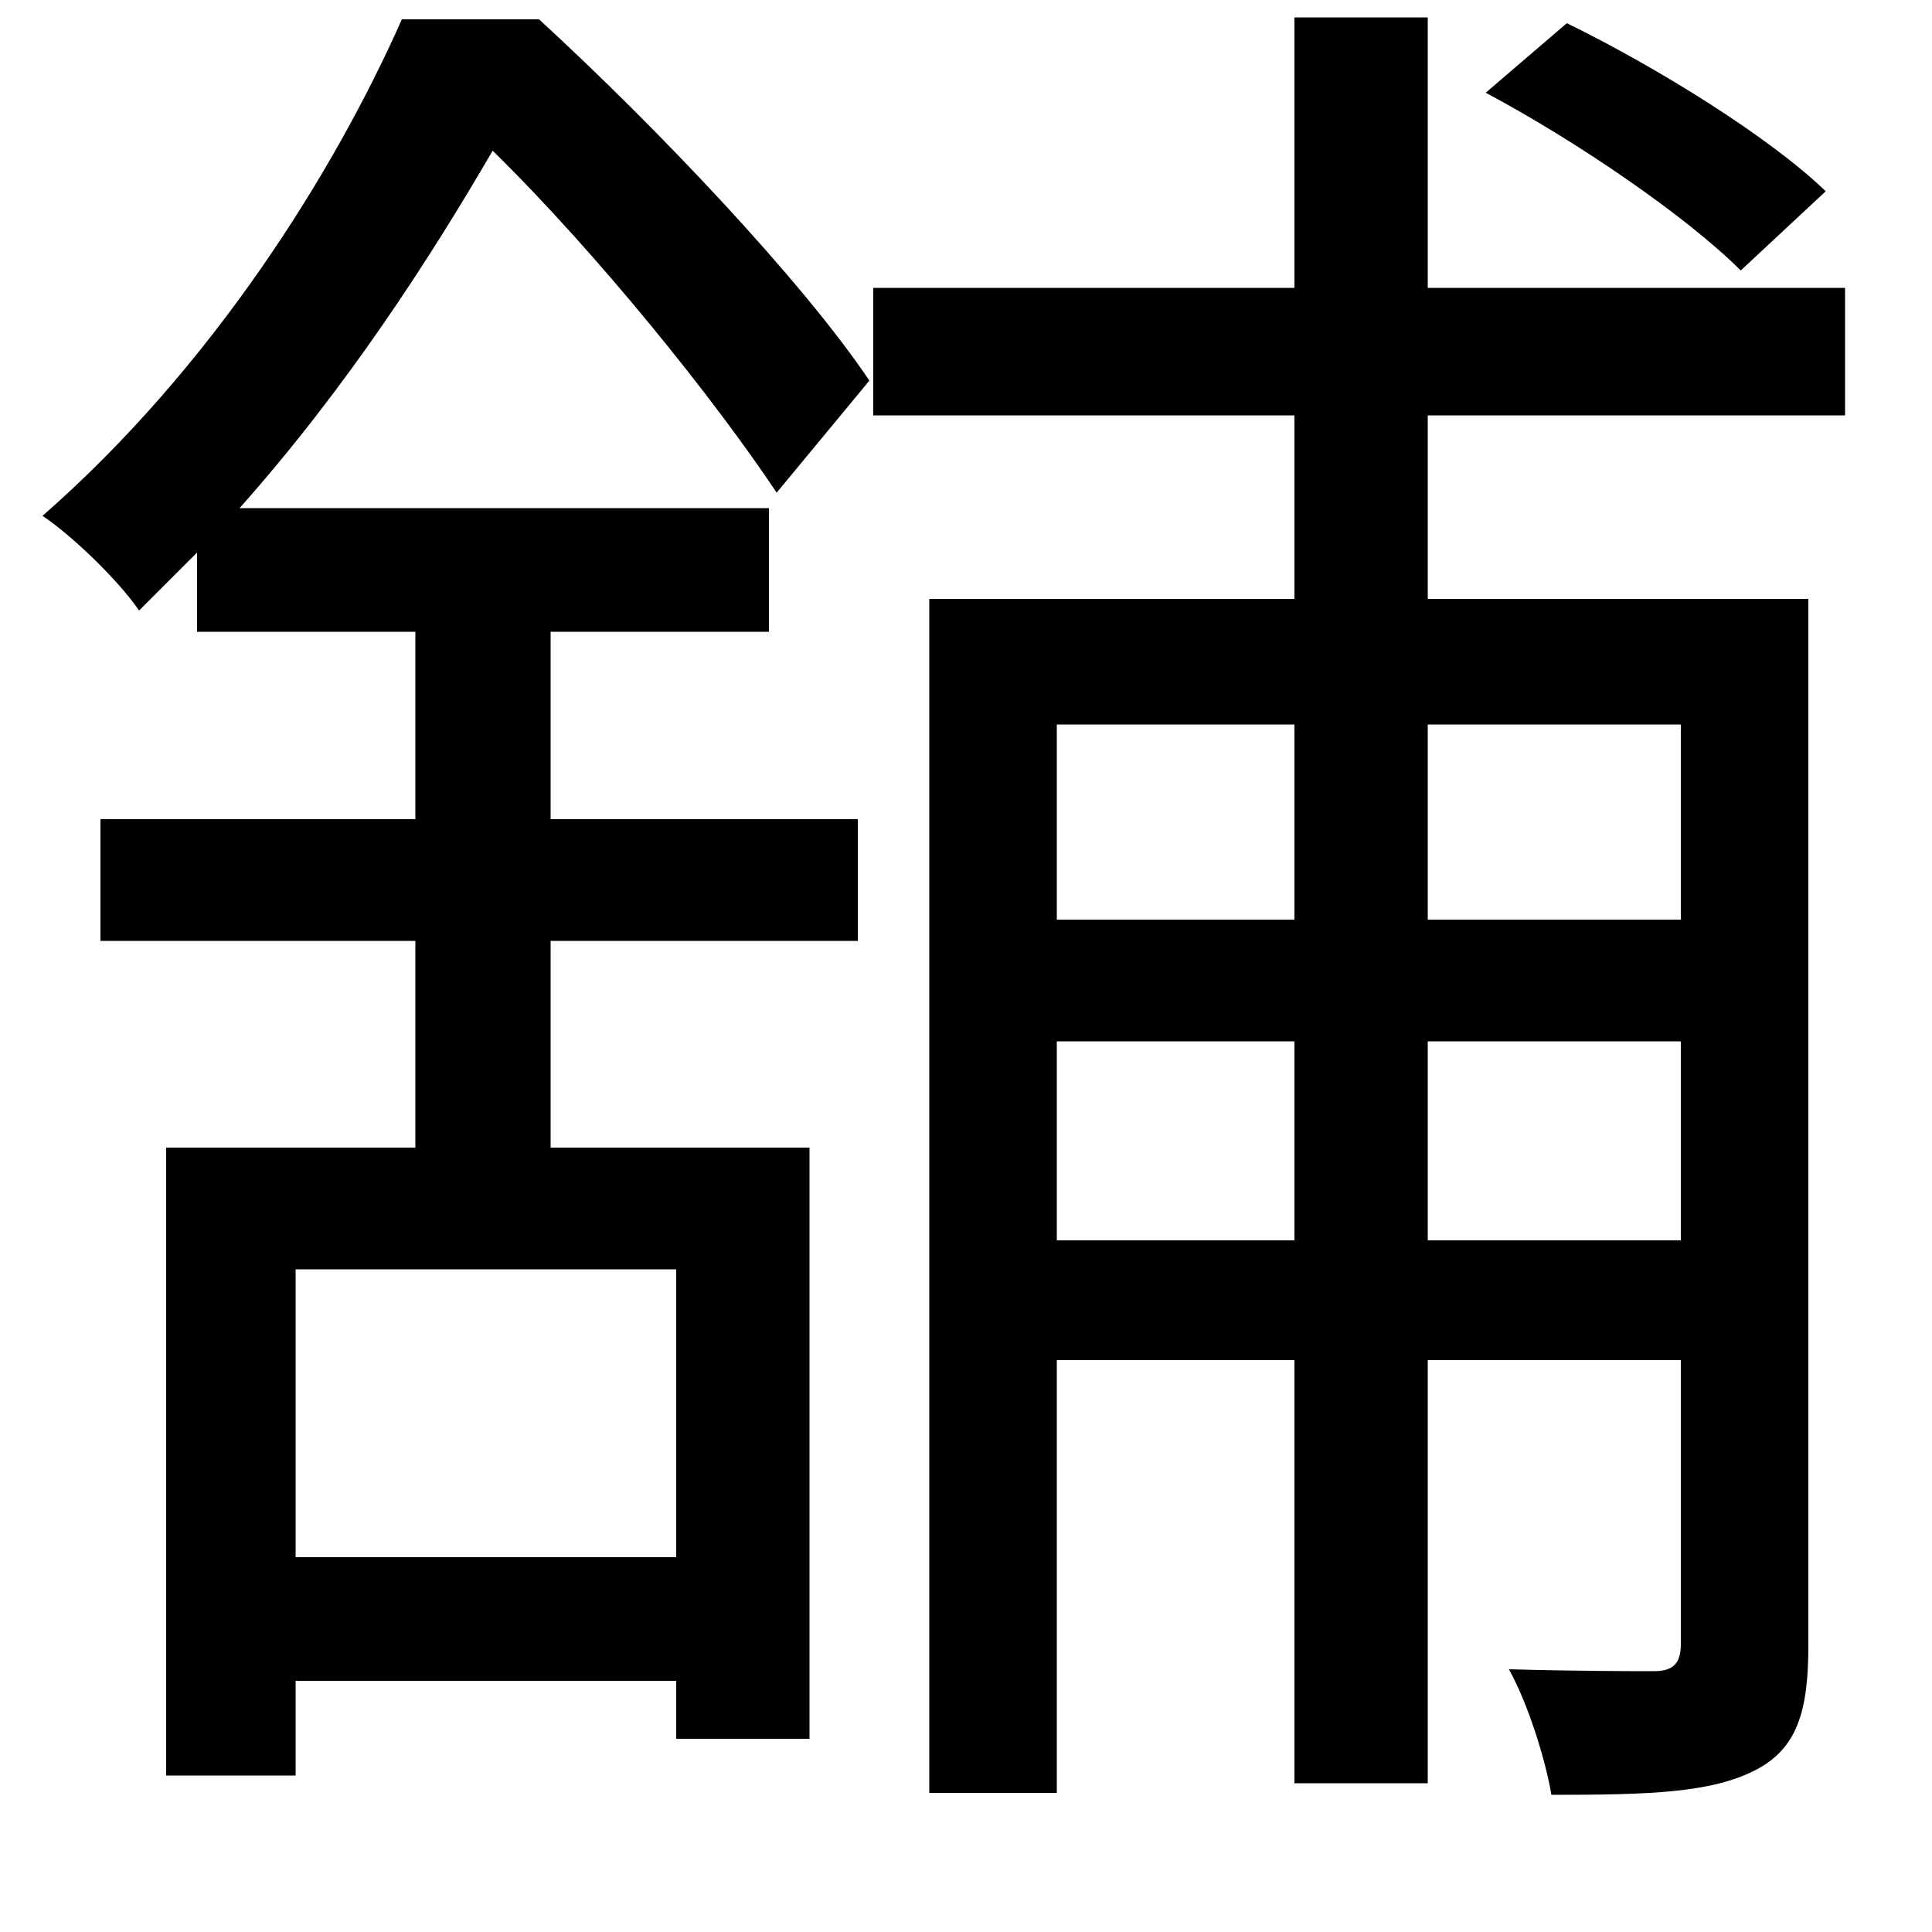 <svg xmlns="http://www.w3.org/2000/svg"
    viewBox="0 0 1000 1000">
  <!--
© 2014-2021 Adobe (http://www.adobe.com/).
Noto is a trademark of Google Inc.
This Font Software is licensed under the SIL Open Font License, Version 1.1. This Font Software is distributed on an "AS IS" BASIS, WITHOUT WARRANTIES OR CONDITIONS OF ANY KIND, either express or implied. See the SIL Open Font License for the specific language, permissions and limitations governing your use of this Font Software.
http://scripts.sil.org/OFL
  -->
<path d="M769 48C816 73 873 112 901 140L945 99C916 71 858 35 811 12ZM208 10C173 89 110 190 22 267 37 277 61 300 72 316L102 286 102 327 215 327 215 424 52 424 52 487 215 487 215 594 86 594 86 919 153 919 153 870 350 870 350 900 419 900 419 594 285 594 285 487 444 487 444 424 285 424 285 327 398 327 398 263 124 263C180 200 223 133 255 78 310 132 370 207 402 255L450 197C415 145 340 66 279 10ZM153 806L153 657 350 657 350 806ZM481 310L481 928 547 928 547 704 670 704 670 923 739 923 739 704 870 704 870 851C870 861 866 865 856 865 847 865 816 865 781 864 791 882 800 911 803 929 854 929 886 928 909 916 930 905 936 886 936 852L936 310 739 310 739 215 955 215 955 149 739 149 739 9 670 9 670 149 452 149 452 215 670 215 670 310ZM670 539L670 642 547 642 547 539ZM739 539L870 539 870 642 739 642ZM670 476L547 476 547 375 670 375ZM739 476L739 375 870 375 870 476Z"/>
</svg>